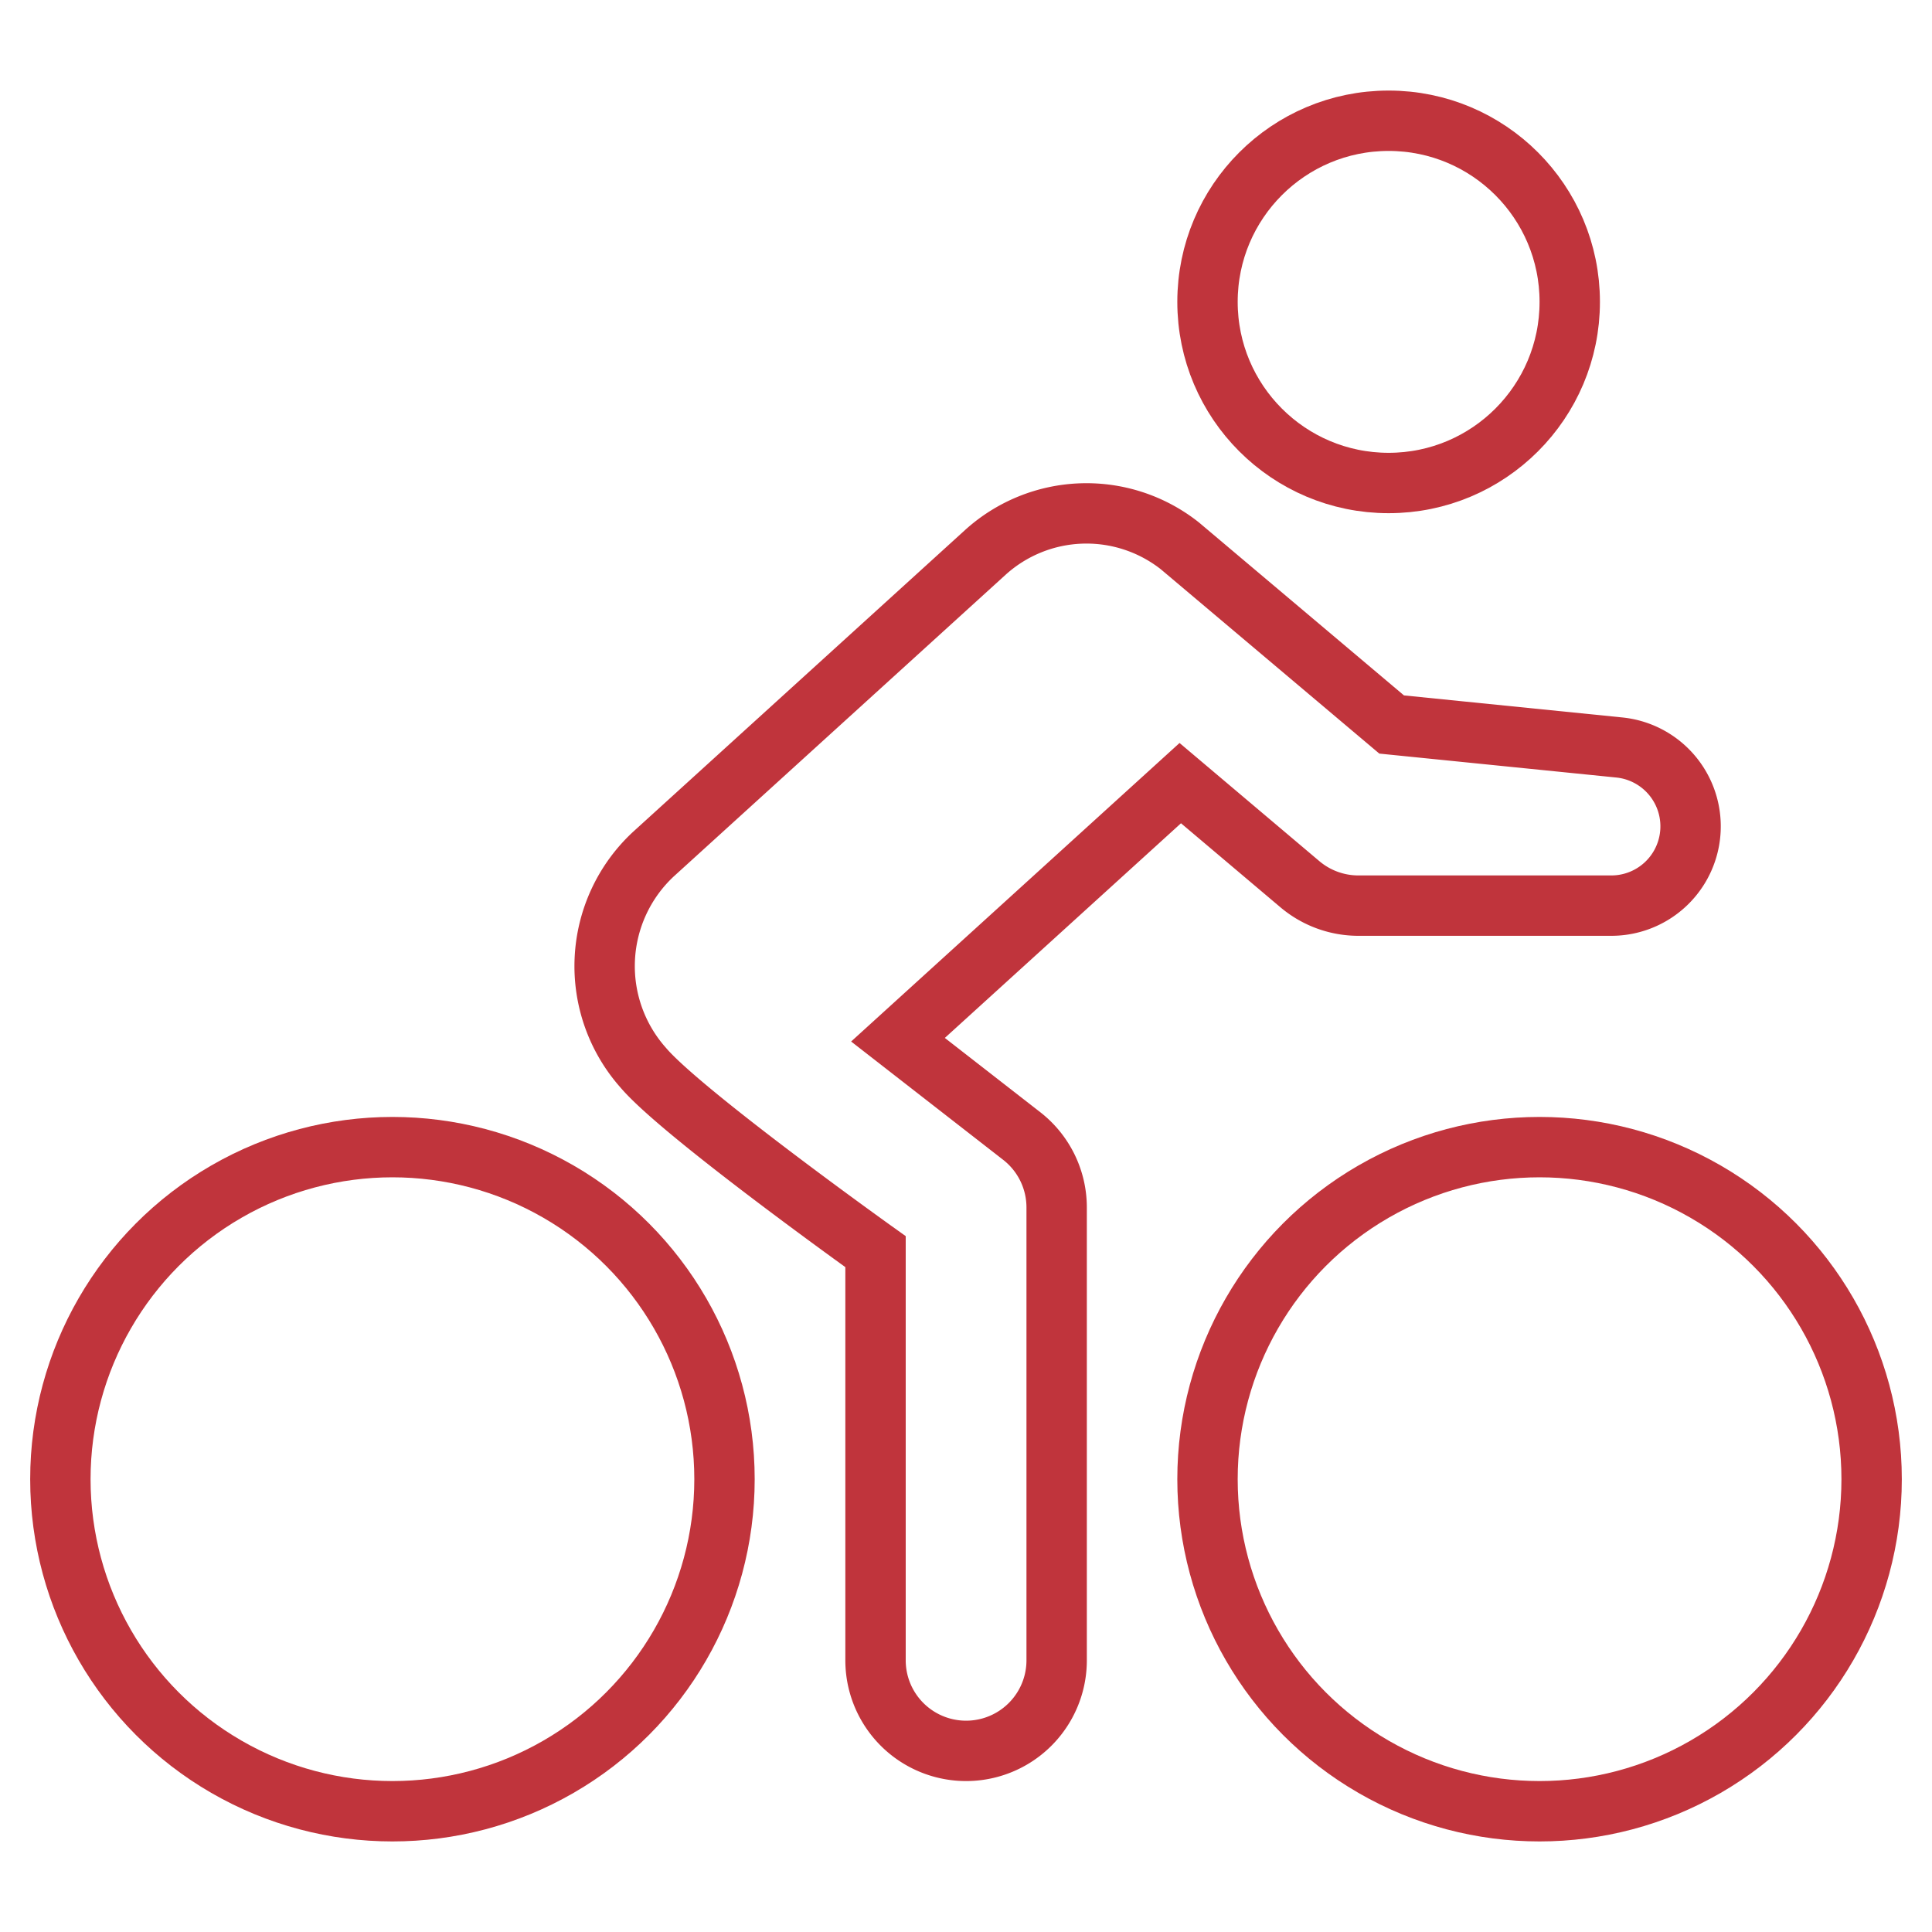 <svg xmlns="http://www.w3.org/2000/svg" xmlns:xlink="http://www.w3.org/1999/xlink" x="0px" y="0px" width="64px" height="64px" viewBox="0 0 64 64"><g stroke-width="2" transform="translate(0, 0)"><circle data-color="color-2" cx="13" cy="49" r="11" fill="none" stroke="#c0343c" stroke-linecap="square" stroke-miterlimit="10" stroke-width="2" stroke-linejoin="miter"></circle>
<circle data-color="color-2" cx="51" cy="49" r="11" fill="none" stroke="#c0343c" stroke-linecap="square" stroke-miterlimit="10" stroke-width="2" stroke-linejoin="miter"></circle>
<circle cx="46" cy="10" r="6" fill="none" stroke="#c0343c" stroke-linecap="square" stroke-miterlimit="10" stroke-width="2" stroke-linejoin="miter"></circle>
<path d="M53.638,24.761,46.1,24l-7.014-5.917a4.989,4.989,0,0,0-6.447.217l-11,10a5.066,5.066,0,0,0-.336,7.063c1.277,1.512,7.7,6.1,7.7,6.1V55a3,3,0,0,0,6,0V40a3,3,0,0,0-1.156-2.367l-4.1-3.191,9.351-8.5,3.965,3.351A3.005,3.005,0,0,0,45,30h8.374a2.626,2.626,0,0,0,.264-5.239Z" fill="none" stroke="#c0343c" stroke-linecap="square" stroke-miterlimit="10" stroke-width="2" stroke-linejoin="miter"></path></g></svg>